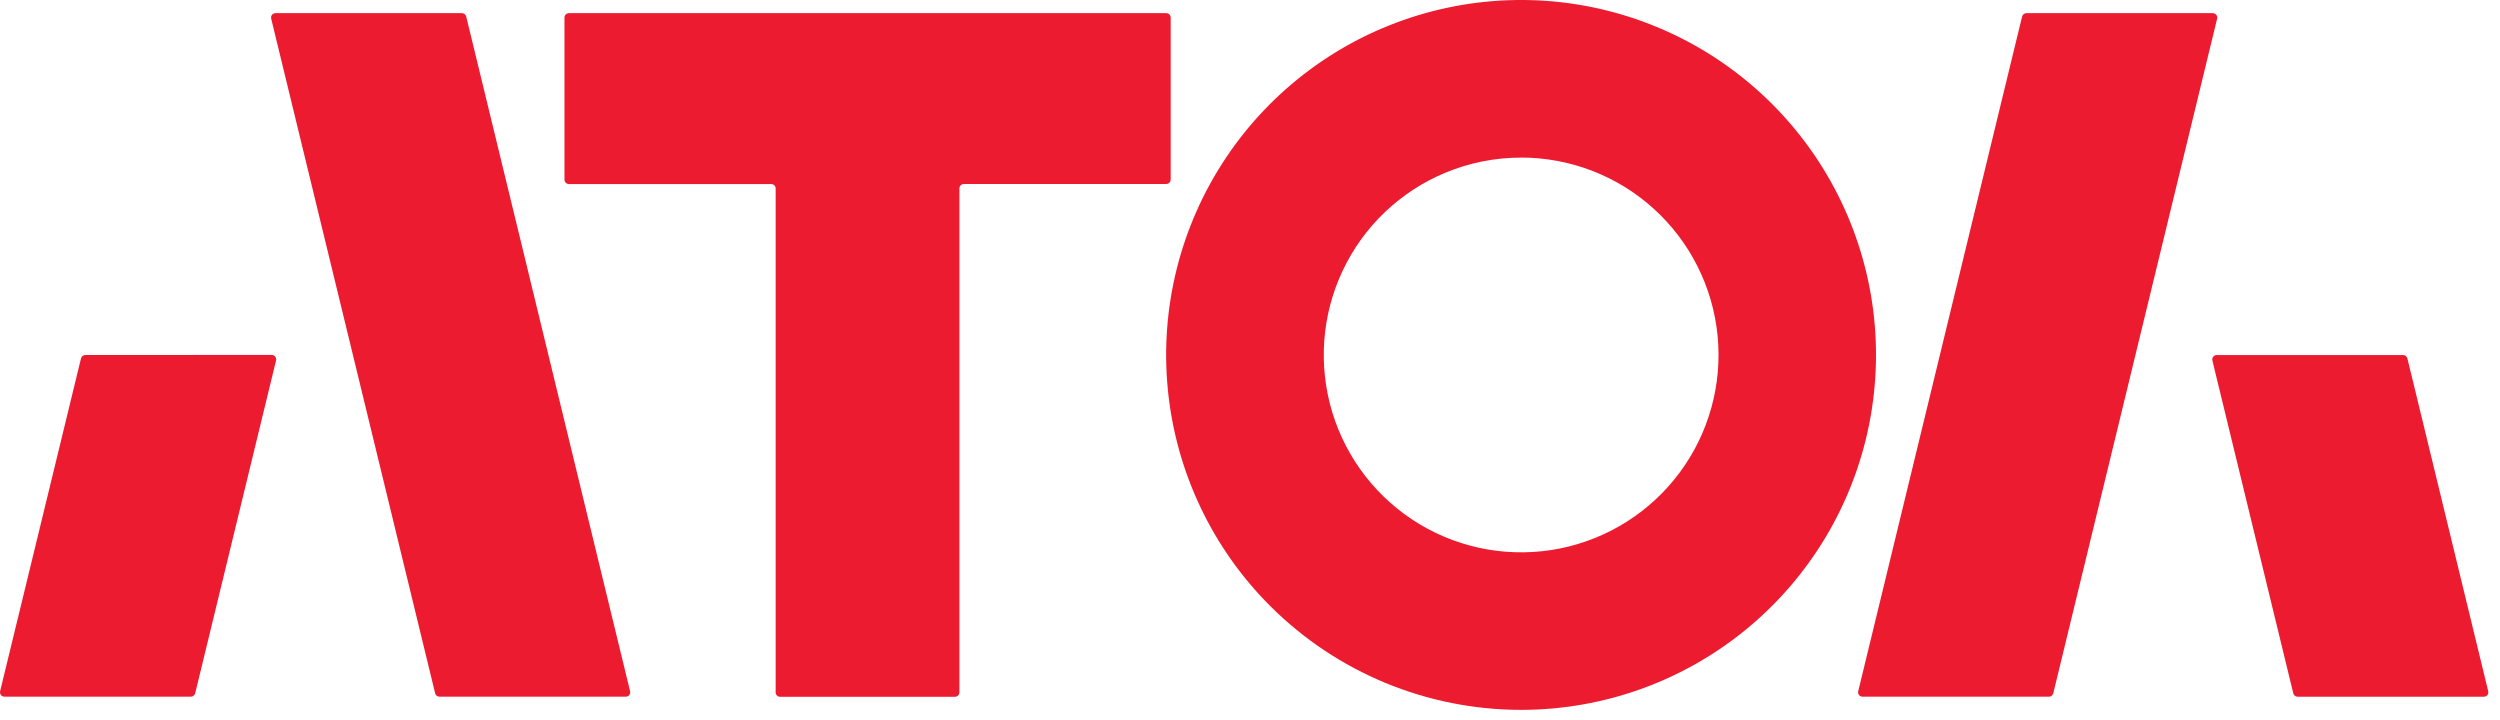 <svg width="184" height="53" viewBox="0 0 184 53" fill="none" xmlns="http://www.w3.org/2000/svg">
<path d="M86.163 1.295C86.162 1.209 86.128 1.126 86.067 1.065C86.005 1.004 85.923 0.969 85.836 0.969H41.871C41.785 0.969 41.702 1.004 41.641 1.065C41.58 1.126 41.545 1.209 41.545 1.295V13.219C41.545 13.305 41.579 13.388 41.641 13.45C41.702 13.511 41.785 13.545 41.871 13.545H56.761C56.847 13.545 56.929 13.579 56.991 13.639C57.052 13.7 57.087 13.781 57.088 13.867V50.957C57.088 51.043 57.122 51.126 57.183 51.188C57.245 51.249 57.328 51.283 57.414 51.283H70.286C70.373 51.283 70.456 51.249 70.517 51.188C70.578 51.126 70.612 51.043 70.612 50.957V13.867C70.612 13.824 70.621 13.782 70.637 13.742C70.654 13.703 70.678 13.667 70.708 13.636C70.738 13.606 70.774 13.582 70.814 13.566C70.854 13.549 70.896 13.541 70.939 13.541H85.836C85.923 13.541 86.006 13.506 86.067 13.445C86.128 13.384 86.163 13.301 86.163 13.214V1.295Z" fill="#ED1B2F"/>
<path d="M46.374 50.874C46.386 50.922 46.387 50.972 46.377 51.02C46.367 51.069 46.346 51.114 46.315 51.153C46.285 51.192 46.245 51.224 46.201 51.245C46.156 51.267 46.107 51.278 46.058 51.277H32.343C32.27 51.277 32.2 51.252 32.142 51.207C32.085 51.162 32.044 51.099 32.027 51.028L19.959 1.372C19.947 1.324 19.946 1.274 19.956 1.226C19.966 1.177 19.988 1.132 20.018 1.093C20.049 1.054 20.088 1.022 20.132 1.001C20.177 0.979 20.226 0.968 20.276 0.969H33.993C34.066 0.968 34.138 0.993 34.196 1.038C34.254 1.083 34.295 1.146 34.313 1.218L46.374 50.874Z" fill="#ED1B2F"/>
<path d="M6.279 26.129C6.206 26.129 6.135 26.154 6.077 26.199C6.02 26.244 5.98 26.307 5.962 26.378L0.009 50.872C-0.002 50.92 -0.003 50.97 0.007 51.019C0.018 51.067 0.039 51.112 0.07 51.151C0.1 51.19 0.14 51.222 0.184 51.243C0.229 51.265 0.277 51.276 0.327 51.276H14.047C14.12 51.276 14.191 51.251 14.248 51.206C14.306 51.161 14.347 51.098 14.365 51.027L20.318 26.527C20.329 26.478 20.329 26.428 20.318 26.38C20.307 26.332 20.286 26.286 20.255 26.247C20.224 26.209 20.185 26.177 20.14 26.156C20.096 26.134 20.047 26.123 19.997 26.123L6.279 26.129Z" fill="#ED1B2F"/>
<path d="M136.765 50.874C136.753 50.922 136.753 50.972 136.763 51.02C136.774 51.069 136.795 51.114 136.826 51.153C136.856 51.192 136.895 51.223 136.94 51.245C136.984 51.266 137.033 51.277 137.083 51.277H150.803C150.876 51.277 150.947 51.252 151.004 51.207C151.062 51.162 151.103 51.099 151.12 51.028L163.18 1.372C163.191 1.324 163.191 1.275 163.181 1.226C163.17 1.178 163.149 1.133 163.119 1.094C163.088 1.056 163.05 1.024 163.005 1.002C162.961 0.981 162.913 0.969 162.863 0.969H149.142C149.069 0.969 148.998 0.994 148.941 1.039C148.884 1.084 148.843 1.147 148.826 1.218L136.765 50.874Z" fill="#ED1B2F"/>
<path d="M176.866 26.131C176.939 26.131 177.01 26.156 177.067 26.201C177.125 26.246 177.166 26.309 177.184 26.38L183.132 50.874C183.145 50.922 183.146 50.972 183.135 51.021C183.125 51.069 183.104 51.115 183.074 51.154C183.043 51.193 183.004 51.224 182.959 51.246C182.915 51.267 182.866 51.278 182.816 51.278H169.102C169.029 51.278 168.958 51.253 168.901 51.208C168.843 51.163 168.803 51.1 168.786 51.029L162.831 26.534C162.82 26.486 162.819 26.436 162.83 26.388C162.841 26.34 162.862 26.295 162.892 26.256C162.923 26.217 162.962 26.186 163.006 26.164C163.051 26.142 163.099 26.131 163.149 26.131H176.866Z" fill="#ED1B2F"/>
<path d="M111.959 52.246C118.003 52.245 123.86 50.147 128.53 46.311C133.201 42.475 136.398 37.138 137.574 31.21C138.751 25.281 137.836 19.128 134.985 13.799C132.133 8.47 127.522 4.294 121.937 1.984C116.351 -0.327 110.138 -0.629 104.355 1.129C98.572 2.886 93.577 6.595 90.222 11.623C86.867 16.65 85.359 22.685 85.956 28.7C86.552 34.715 89.215 40.337 93.492 44.608C98.392 49.5 105.034 52.248 111.959 52.246ZM111.959 11.597C115.565 11.598 119.042 12.94 121.713 15.362C124.385 17.784 126.06 21.113 126.414 24.702C126.767 28.291 125.773 31.882 123.624 34.779C121.476 37.675 118.328 39.669 114.791 40.373C111.254 41.076 107.582 40.439 104.489 38.586C101.396 36.732 99.102 33.794 98.055 30.344C97.008 26.893 97.281 23.176 98.822 19.916C100.363 16.656 103.062 14.085 106.393 12.705C108.158 11.974 110.049 11.599 111.959 11.6V11.597Z" fill="#ED1B2F"/>
</svg>

